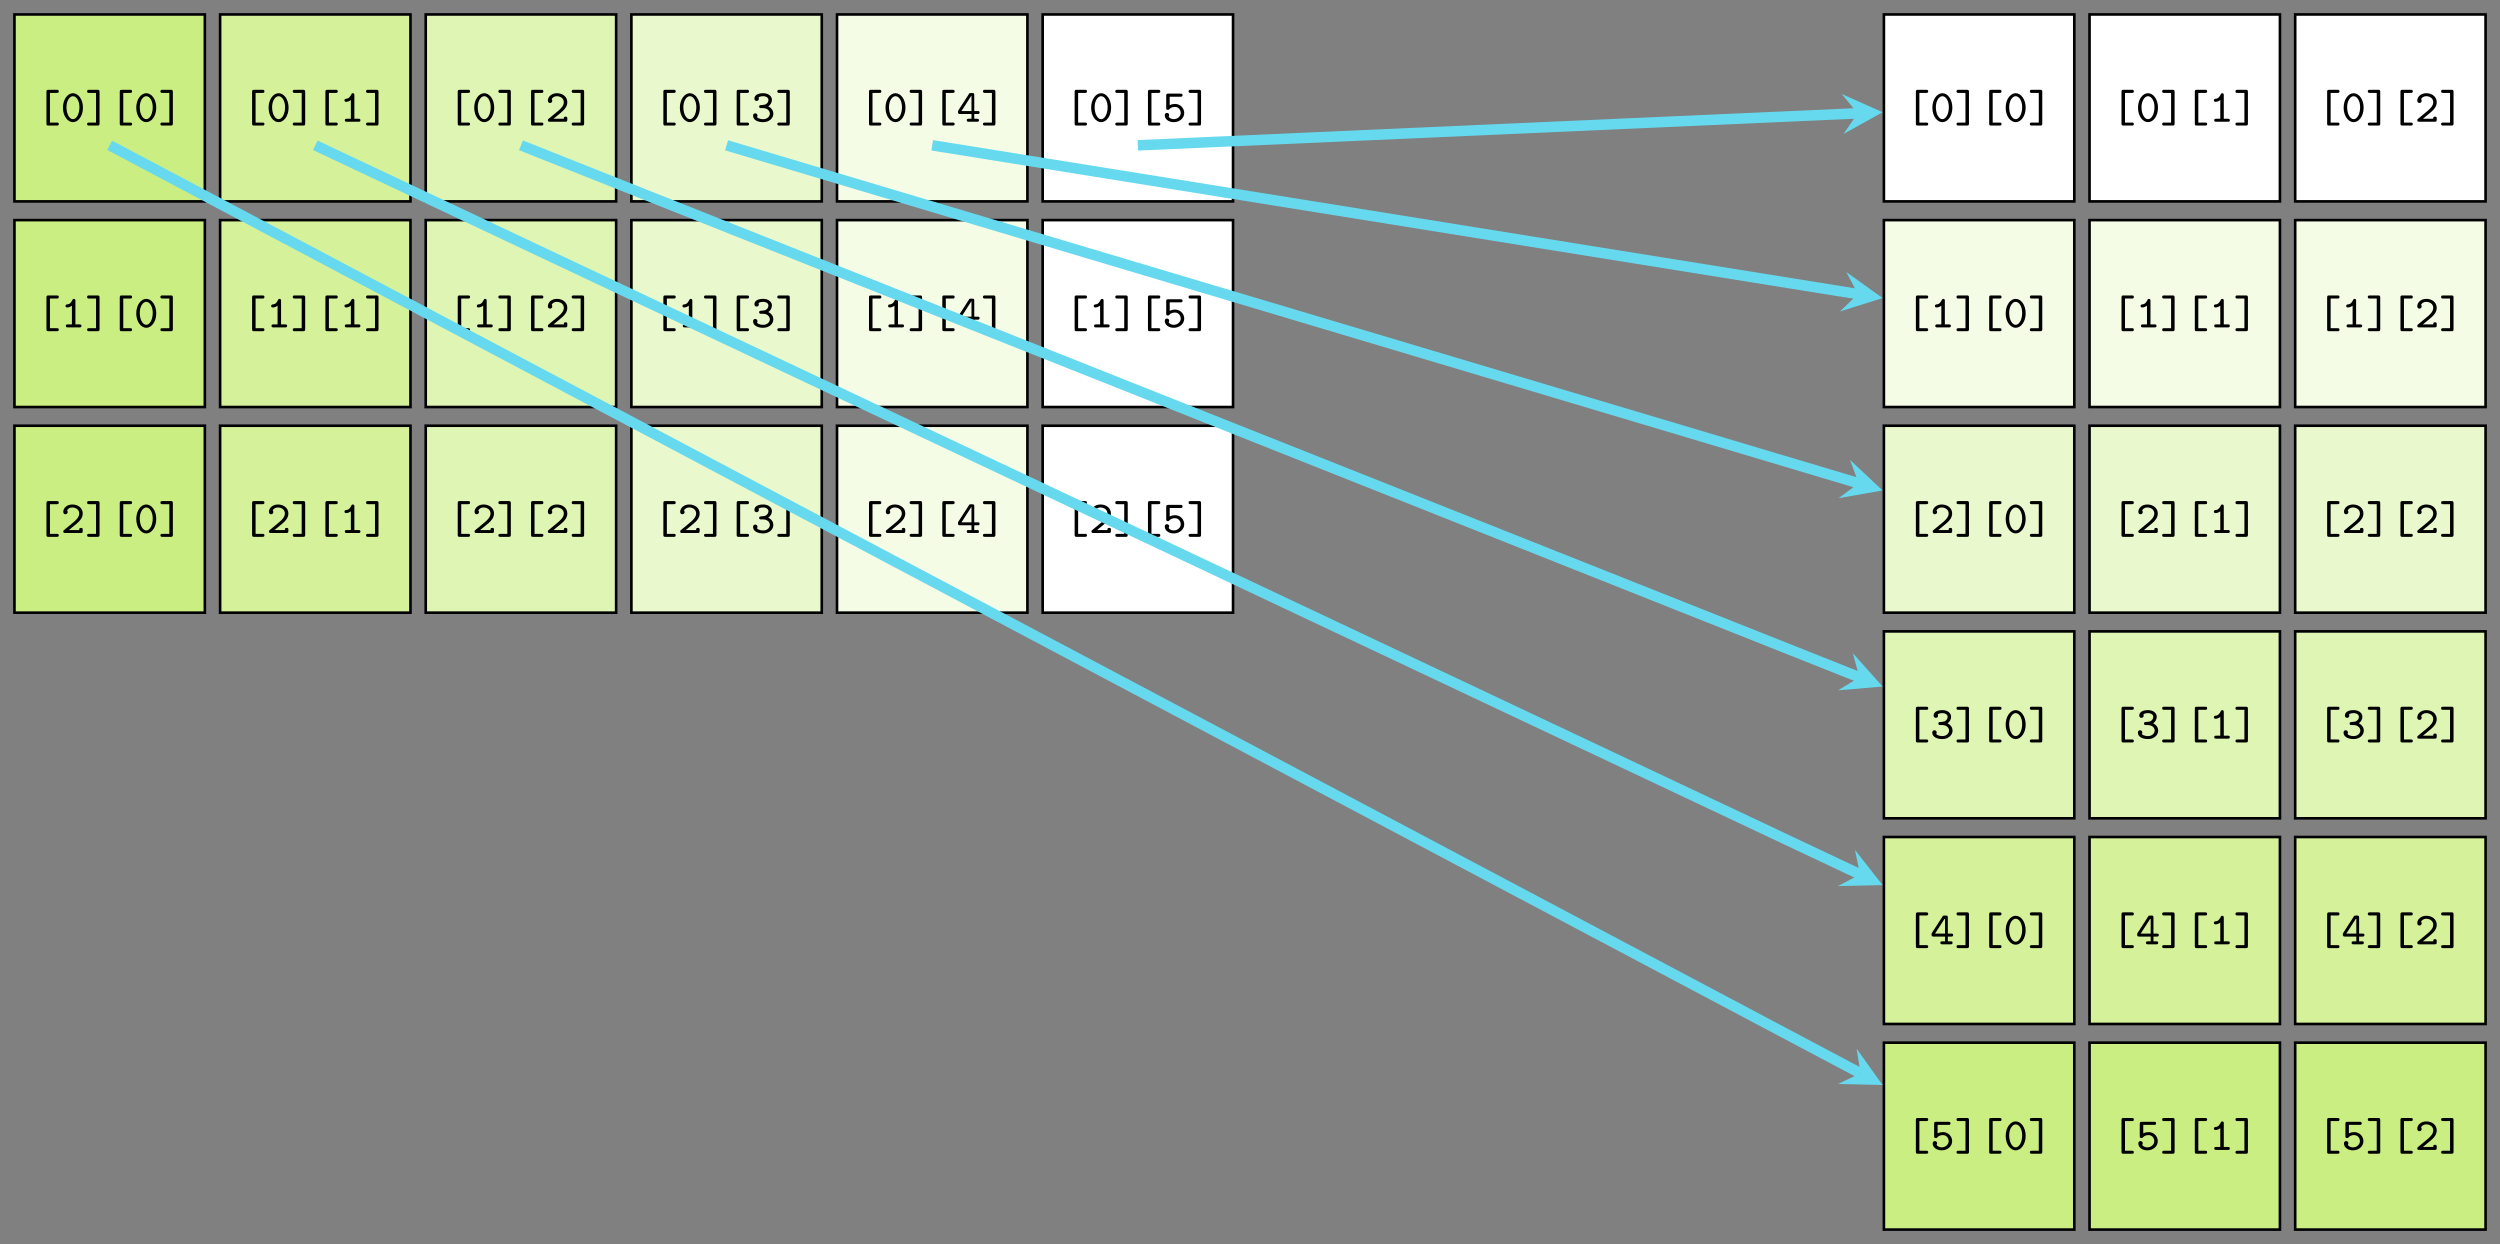 <?xml version="1.0" encoding="UTF-8"?>
<svg xmlns="http://www.w3.org/2000/svg" xmlns:xlink="http://www.w3.org/1999/xlink" width="379.081" height="188.636" viewBox="0 0 379.081 188.636">
<rect x="0" y="0" width="379.081" height="188.636" fill="#808080" stroke="none"/>
<defs>
<g>
<g id="glyph-0-0">
</g>
<g id="glyph-0-1">
<path d="M 3.406 0.344 C 3.406 0.125 3.219 0.125 3.109 0.125 L 2.062 0.125 L 2.062 -4.375 L 3.109 -4.375 C 3.219 -4.375 3.406 -4.375 3.406 -4.609 C 3.406 -4.844 3.219 -4.844 3.109 -4.844 L 1.828 -4.844 C 1.594 -4.844 1.531 -4.781 1.531 -4.531 L 1.531 0.281 C 1.531 0.516 1.594 0.578 1.828 0.578 L 3.109 0.578 C 3.219 0.578 3.406 0.578 3.406 0.344 Z M 3.406 0.344 "/>
</g>
<g id="glyph-0-2">
<path d="M 3.359 -2.125 C 3.359 -3.422 2.641 -4.328 1.844 -4.328 C 1.047 -4.328 0.328 -3.406 0.328 -2.125 C 0.328 -0.844 1.062 0.062 1.844 0.062 C 2.641 0.062 3.359 -0.859 3.359 -2.125 Z M 2.828 -2.203 C 2.828 -1.203 2.391 -0.391 1.844 -0.391 C 1.297 -0.391 0.859 -1.203 0.859 -2.203 C 0.859 -3.188 1.344 -3.875 1.844 -3.875 C 2.359 -3.875 2.828 -3.203 2.828 -2.203 Z M 2.828 -2.203 "/>
</g>
<g id="glyph-0-3">
<path d="M 2.172 0.281 L 2.172 -4.531 C 2.172 -4.781 2.094 -4.844 1.875 -4.844 L 0.578 -4.844 C 0.484 -4.844 0.281 -4.844 0.281 -4.609 C 0.281 -4.375 0.484 -4.375 0.578 -4.375 L 1.641 -4.375 L 1.641 0.125 L 0.578 0.125 C 0.484 0.125 0.281 0.125 0.281 0.344 C 0.281 0.578 0.484 0.578 0.578 0.578 L 1.875 0.578 C 2.094 0.578 2.172 0.516 2.172 0.281 Z M 2.172 0.281 "/>
</g>
<g id="glyph-0-4">
<path d="M 3.141 -0.234 C 3.141 -0.453 2.938 -0.453 2.844 -0.453 L 2.219 -0.453 L 2.219 -4.031 C 2.219 -4.125 2.219 -4.328 1.984 -4.328 C 1.844 -4.328 1.797 -4.234 1.766 -4.172 C 1.453 -3.516 1.141 -3.484 0.922 -3.484 C 0.828 -3.469 0.719 -3.391 0.719 -3.25 C 0.719 -3.156 0.766 -3.016 0.969 -3.016 C 1.297 -3.016 1.594 -3.219 1.688 -3.297 L 1.688 -0.453 L 1.062 -0.453 C 0.969 -0.453 0.766 -0.453 0.766 -0.234 C 0.766 0 0.969 0 1.062 0 L 2.844 0 C 2.938 0 3.141 0 3.141 -0.234 Z M 3.141 -0.234 "/>
</g>
<g id="glyph-0-5">
<path d="M 3.328 -0.297 L 3.328 -0.484 C 3.328 -0.625 3.328 -0.781 3.062 -0.781 C 2.797 -0.781 2.797 -0.625 2.797 -0.453 L 1.234 -0.453 C 1.75 -0.891 2.312 -1.328 2.531 -1.531 C 2.938 -1.891 3.328 -2.344 3.328 -2.969 C 3.328 -3.781 2.625 -4.328 1.75 -4.328 C 0.938 -4.328 0.375 -3.797 0.375 -3.203 C 0.375 -2.906 0.609 -2.844 0.703 -2.844 C 0.859 -2.844 1.047 -2.953 1.047 -3.172 C 1.047 -3.266 1.016 -3.359 0.953 -3.422 C 1.062 -3.672 1.359 -3.875 1.734 -3.875 C 2.281 -3.875 2.797 -3.547 2.797 -2.969 C 2.797 -2.453 2.391 -2.031 1.969 -1.672 L 0.5 -0.453 C 0.406 -0.375 0.375 -0.344 0.375 -0.234 C 0.375 0 0.578 0 0.672 0 L 3.031 0 C 3.25 0 3.328 -0.062 3.328 -0.297 Z M 3.328 -0.297 "/>
</g>
<g id="glyph-0-6">
<path d="M 3.391 -1.219 C 3.391 -1.609 3.172 -2.062 2.625 -2.328 C 2.938 -2.547 3.172 -2.906 3.172 -3.328 C 3.172 -3.875 2.641 -4.328 1.844 -4.328 C 1.016 -4.328 0.516 -4.016 0.516 -3.5 C 0.516 -3.281 0.672 -3.156 0.859 -3.156 C 1.047 -3.156 1.188 -3.297 1.188 -3.484 C 1.188 -3.609 1.156 -3.641 1.141 -3.688 C 1.359 -3.875 1.797 -3.875 1.859 -3.875 C 2.328 -3.875 2.641 -3.609 2.641 -3.328 C 2.641 -3.219 2.625 -2.969 2.375 -2.75 C 2.172 -2.578 1.984 -2.562 1.75 -2.547 C 1.359 -2.516 1.234 -2.516 1.234 -2.297 C 1.234 -2.062 1.422 -2.062 1.531 -2.062 L 1.828 -2.062 C 2.547 -2.062 2.859 -1.578 2.859 -1.234 C 2.859 -0.828 2.484 -0.391 1.844 -0.391 C 1.75 -0.391 1.172 -0.391 0.906 -0.719 L 0.922 -0.734 C 0.969 -0.812 0.969 -0.828 0.969 -0.891 C 0.969 -0.891 0.984 -0.906 0.984 -0.938 C 0.984 -1.109 0.844 -1.281 0.641 -1.281 C 0.469 -1.281 0.312 -1.156 0.312 -0.922 C 0.312 -0.297 0.969 0.062 1.844 0.062 C 2.797 0.062 3.391 -0.578 3.391 -1.219 Z M 3.391 -1.219 "/>
</g>
<g id="glyph-0-7">
<path d="M 3.484 -1.406 C 3.484 -1.625 3.297 -1.625 3.188 -1.625 L 2.672 -1.625 L 2.672 -4.062 C 2.672 -4.297 2.609 -4.359 2.375 -4.359 L 2.156 -4.359 C 1.984 -4.359 1.938 -4.359 1.859 -4.203 L 0.266 -1.734 C 0.203 -1.641 0.203 -1.625 0.203 -1.484 C 0.203 -1.266 0.25 -1.172 0.516 -1.172 L 2.25 -1.172 L 2.25 -0.453 L 1.828 -0.453 C 1.719 -0.453 1.531 -0.453 1.531 -0.234 C 1.531 0 1.719 0 1.828 0 L 3.094 0 C 3.203 0 3.391 0 3.391 -0.234 C 3.391 -0.453 3.203 -0.453 3.094 -0.453 L 2.672 -0.453 L 2.672 -1.172 L 3.188 -1.172 C 3.297 -1.172 3.484 -1.172 3.484 -1.406 Z M 2.25 -1.625 L 0.734 -1.625 L 2.25 -3.984 Z M 2.25 -1.625 "/>
</g>
<g id="glyph-0-8">
<path d="M 3.328 -1.328 C 3.328 -2.031 2.766 -2.703 1.938 -2.703 C 1.734 -2.703 1.438 -2.672 1.125 -2.516 L 1.125 -3.797 L 2.781 -3.797 C 2.875 -3.797 3.078 -3.797 3.078 -4.031 C 3.078 -4.266 2.875 -4.266 2.781 -4.266 L 0.906 -4.266 C 0.672 -4.266 0.594 -4.203 0.594 -3.953 L 0.594 -2.094 C 0.594 -1.984 0.594 -1.797 0.844 -1.797 C 0.953 -1.797 1 -1.828 1.062 -1.891 C 1.156 -2 1.375 -2.25 1.938 -2.25 C 2.484 -2.25 2.797 -1.766 2.797 -1.328 C 2.797 -0.812 2.312 -0.391 1.734 -0.391 C 1.453 -0.391 1.094 -0.516 0.969 -0.781 C 0.984 -0.812 1.047 -0.906 1.047 -1 C 1.047 -1.219 0.875 -1.344 0.703 -1.344 C 0.547 -1.344 0.375 -1.234 0.375 -0.984 C 0.375 -0.391 0.969 0.062 1.734 0.062 C 2.625 0.062 3.328 -0.547 3.328 -1.328 Z M 3.328 -1.328 "/>
</g>
</g>
</defs>
<path fill-rule="nonzero" fill="rgb(79.059%, 93.175%, 50.824%)" fill-opacity="1" stroke-width="0.399" stroke-linecap="butt" stroke-linejoin="miter" stroke="rgb(0%, 0%, 0%)" stroke-opacity="1" stroke-miterlimit="10" d="M -14.436 -14.174 L 14.435 -14.174 L 14.435 14.174 L -14.436 14.174 Z M -14.436 -14.174 " transform="matrix(1, 0, 0, -1, 16.627, 16.365)"/>
<g fill="rgb(0%, 0%, 0%)" fill-opacity="1">
<use xlink:href="#glyph-0-1" x="5.512" y="18.462"/>
<use xlink:href="#glyph-0-2" x="9.217" y="18.462"/>
<use xlink:href="#glyph-0-3" x="12.922" y="18.462"/>
<use xlink:href="#glyph-0-1" x="16.628" y="18.462"/>
<use xlink:href="#glyph-0-2" x="20.333" y="18.462"/>
<use xlink:href="#glyph-0-3" x="24.038" y="18.462"/>
</g>
<path fill-rule="nonzero" fill="rgb(79.059%, 93.175%, 50.824%)" fill-opacity="1" stroke-width="0.399" stroke-linecap="butt" stroke-linejoin="miter" stroke="rgb(0%, 0%, 0%)" stroke-opacity="1" stroke-miterlimit="10" d="M -14.436 -45.354 L 14.435 -45.354 L 14.435 -17.01 L -14.436 -17.01 Z M -14.436 -45.354 " transform="matrix(1, 0, 0, -1, 16.627, 16.365)"/>
<g fill="rgb(0%, 0%, 0%)" fill-opacity="1">
<use xlink:href="#glyph-0-1" x="5.512" y="49.643"/>
<use xlink:href="#glyph-0-4" x="9.217" y="49.643"/>
<use xlink:href="#glyph-0-3" x="12.922" y="49.643"/>
<use xlink:href="#glyph-0-1" x="16.628" y="49.643"/>
<use xlink:href="#glyph-0-2" x="20.333" y="49.643"/>
<use xlink:href="#glyph-0-3" x="24.038" y="49.643"/>
</g>
<path fill-rule="nonzero" fill="rgb(79.059%, 93.175%, 50.824%)" fill-opacity="1" stroke-width="0.399" stroke-linecap="butt" stroke-linejoin="miter" stroke="rgb(0%, 0%, 0%)" stroke-opacity="1" stroke-miterlimit="10" d="M -14.436 -76.537 L 14.435 -76.537 L 14.435 -48.19 L -14.436 -48.19 Z M -14.436 -76.537 " transform="matrix(1, 0, 0, -1, 16.627, 16.365)"/>
<g fill="rgb(0%, 0%, 0%)" fill-opacity="1">
<use xlink:href="#glyph-0-1" x="5.512" y="80.824"/>
<use xlink:href="#glyph-0-5" x="9.217" y="80.824"/>
<use xlink:href="#glyph-0-3" x="12.922" y="80.824"/>
<use xlink:href="#glyph-0-1" x="16.628" y="80.824"/>
<use xlink:href="#glyph-0-2" x="20.333" y="80.824"/>
<use xlink:href="#glyph-0-3" x="24.038" y="80.824"/>
</g>
<path fill-rule="nonzero" fill="rgb(83.246%, 94.542%, 60.657%)" fill-opacity="1" stroke-width="0.399" stroke-linecap="butt" stroke-linejoin="miter" stroke="rgb(0%, 0%, 0%)" stroke-opacity="1" stroke-miterlimit="10" d="M 16.748 -14.174 L 45.615 -14.174 L 45.615 14.174 L 16.748 14.174 Z M 16.748 -14.174 " transform="matrix(1, 0, 0, -1, 16.627, 16.365)"/>
<g fill="rgb(0%, 0%, 0%)" fill-opacity="1">
<use xlink:href="#glyph-0-1" x="36.694" y="18.462"/>
<use xlink:href="#glyph-0-2" x="40.399" y="18.462"/>
<use xlink:href="#glyph-0-3" x="44.104" y="18.462"/>
<use xlink:href="#glyph-0-1" x="47.81" y="18.462"/>
<use xlink:href="#glyph-0-4" x="51.515" y="18.462"/>
<use xlink:href="#glyph-0-3" x="55.22" y="18.462"/>
</g>
<path fill-rule="nonzero" fill="rgb(83.246%, 94.542%, 60.657%)" fill-opacity="1" stroke-width="0.399" stroke-linecap="butt" stroke-linejoin="miter" stroke="rgb(0%, 0%, 0%)" stroke-opacity="1" stroke-miterlimit="10" d="M 16.748 -45.354 L 45.615 -45.354 L 45.615 -17.01 L 16.748 -17.01 Z M 16.748 -45.354 " transform="matrix(1, 0, 0, -1, 16.627, 16.365)"/>
<g fill="rgb(0%, 0%, 0%)" fill-opacity="1">
<use xlink:href="#glyph-0-1" x="36.694" y="49.643"/>
<use xlink:href="#glyph-0-4" x="40.399" y="49.643"/>
<use xlink:href="#glyph-0-3" x="44.104" y="49.643"/>
<use xlink:href="#glyph-0-1" x="47.81" y="49.643"/>
<use xlink:href="#glyph-0-4" x="51.515" y="49.643"/>
<use xlink:href="#glyph-0-3" x="55.22" y="49.643"/>
</g>
<path fill-rule="nonzero" fill="rgb(83.246%, 94.542%, 60.657%)" fill-opacity="1" stroke-width="0.399" stroke-linecap="butt" stroke-linejoin="miter" stroke="rgb(0%, 0%, 0%)" stroke-opacity="1" stroke-miterlimit="10" d="M 16.748 -76.537 L 45.615 -76.537 L 45.615 -48.19 L 16.748 -48.19 Z M 16.748 -76.537 " transform="matrix(1, 0, 0, -1, 16.627, 16.365)"/>
<g fill="rgb(0%, 0%, 0%)" fill-opacity="1">
<use xlink:href="#glyph-0-1" x="36.694" y="80.824"/>
<use xlink:href="#glyph-0-5" x="40.399" y="80.824"/>
<use xlink:href="#glyph-0-3" x="44.104" y="80.824"/>
<use xlink:href="#glyph-0-1" x="47.81" y="80.824"/>
<use xlink:href="#glyph-0-4" x="51.515" y="80.824"/>
<use xlink:href="#glyph-0-3" x="55.22" y="80.824"/>
</g>
<path fill-rule="nonzero" fill="rgb(87.436%, 95.905%, 70.493%)" fill-opacity="1" stroke-width="0.399" stroke-linecap="butt" stroke-linejoin="miter" stroke="rgb(0%, 0%, 0%)" stroke-opacity="1" stroke-miterlimit="10" d="M 47.928 -14.174 L 76.799 -14.174 L 76.799 14.174 L 47.928 14.174 Z M 47.928 -14.174 " transform="matrix(1, 0, 0, -1, 16.627, 16.365)"/>
<g fill="rgb(0%, 0%, 0%)" fill-opacity="1">
<use xlink:href="#glyph-0-1" x="67.875" y="18.462"/>
<use xlink:href="#glyph-0-2" x="71.58" y="18.462"/>
<use xlink:href="#glyph-0-3" x="75.285" y="18.462"/>
<use xlink:href="#glyph-0-1" x="78.991" y="18.462"/>
<use xlink:href="#glyph-0-5" x="82.696" y="18.462"/>
<use xlink:href="#glyph-0-3" x="86.401" y="18.462"/>
</g>
<path fill-rule="nonzero" fill="rgb(87.436%, 95.905%, 70.493%)" fill-opacity="1" stroke-width="0.399" stroke-linecap="butt" stroke-linejoin="miter" stroke="rgb(0%, 0%, 0%)" stroke-opacity="1" stroke-miterlimit="10" d="M 47.928 -45.354 L 76.799 -45.354 L 76.799 -17.01 L 47.928 -17.01 Z M 47.928 -45.354 " transform="matrix(1, 0, 0, -1, 16.627, 16.365)"/>
<g fill="rgb(0%, 0%, 0%)" fill-opacity="1">
<use xlink:href="#glyph-0-1" x="67.875" y="49.643"/>
<use xlink:href="#glyph-0-4" x="71.58" y="49.643"/>
<use xlink:href="#glyph-0-3" x="75.285" y="49.643"/>
<use xlink:href="#glyph-0-1" x="78.991" y="49.643"/>
<use xlink:href="#glyph-0-5" x="82.696" y="49.643"/>
<use xlink:href="#glyph-0-3" x="86.401" y="49.643"/>
</g>
<path fill-rule="nonzero" fill="rgb(87.436%, 95.905%, 70.493%)" fill-opacity="1" stroke-width="0.399" stroke-linecap="butt" stroke-linejoin="miter" stroke="rgb(0%, 0%, 0%)" stroke-opacity="1" stroke-miterlimit="10" d="M 47.928 -76.537 L 76.799 -76.537 L 76.799 -48.19 L 47.928 -48.19 Z M 47.928 -76.537 " transform="matrix(1, 0, 0, -1, 16.627, 16.365)"/>
<g fill="rgb(0%, 0%, 0%)" fill-opacity="1">
<use xlink:href="#glyph-0-1" x="67.875" y="80.824"/>
<use xlink:href="#glyph-0-5" x="71.58" y="80.824"/>
<use xlink:href="#glyph-0-3" x="75.285" y="80.824"/>
<use xlink:href="#glyph-0-1" x="78.991" y="80.824"/>
<use xlink:href="#glyph-0-5" x="82.696" y="80.824"/>
<use xlink:href="#glyph-0-3" x="86.401" y="80.824"/>
</g>
<path fill-rule="nonzero" fill="rgb(91.623%, 97.269%, 80.33%)" fill-opacity="1" stroke-width="0.399" stroke-linecap="butt" stroke-linejoin="miter" stroke="rgb(0%, 0%, 0%)" stroke-opacity="1" stroke-miterlimit="10" d="M 79.111 -14.174 L 107.978 -14.174 L 107.978 14.174 L 79.111 14.174 Z M 79.111 -14.174 " transform="matrix(1, 0, 0, -1, 16.627, 16.365)"/>
<g fill="rgb(0%, 0%, 0%)" fill-opacity="1">
<use xlink:href="#glyph-0-1" x="99.056" y="18.462"/>
<use xlink:href="#glyph-0-2" x="102.761" y="18.462"/>
<use xlink:href="#glyph-0-3" x="106.466" y="18.462"/>
<use xlink:href="#glyph-0-1" x="110.172" y="18.462"/>
<use xlink:href="#glyph-0-6" x="113.877" y="18.462"/>
<use xlink:href="#glyph-0-3" x="117.582" y="18.462"/>
</g>
<path fill-rule="nonzero" fill="rgb(91.623%, 97.269%, 80.33%)" fill-opacity="1" stroke-width="0.399" stroke-linecap="butt" stroke-linejoin="miter" stroke="rgb(0%, 0%, 0%)" stroke-opacity="1" stroke-miterlimit="10" d="M 79.111 -45.354 L 107.978 -45.354 L 107.978 -17.01 L 79.111 -17.01 Z M 79.111 -45.354 " transform="matrix(1, 0, 0, -1, 16.627, 16.365)"/>
<g fill="rgb(0%, 0%, 0%)" fill-opacity="1">
<use xlink:href="#glyph-0-1" x="99.056" y="49.643"/>
<use xlink:href="#glyph-0-4" x="102.761" y="49.643"/>
<use xlink:href="#glyph-0-3" x="106.466" y="49.643"/>
<use xlink:href="#glyph-0-1" x="110.172" y="49.643"/>
<use xlink:href="#glyph-0-6" x="113.877" y="49.643"/>
<use xlink:href="#glyph-0-3" x="117.582" y="49.643"/>
</g>
<path fill-rule="nonzero" fill="rgb(91.623%, 97.269%, 80.33%)" fill-opacity="1" stroke-width="0.399" stroke-linecap="butt" stroke-linejoin="miter" stroke="rgb(0%, 0%, 0%)" stroke-opacity="1" stroke-miterlimit="10" d="M 79.111 -76.537 L 107.978 -76.537 L 107.978 -48.19 L 79.111 -48.19 Z M 79.111 -76.537 " transform="matrix(1, 0, 0, -1, 16.627, 16.365)"/>
<g fill="rgb(0%, 0%, 0%)" fill-opacity="1">
<use xlink:href="#glyph-0-1" x="99.056" y="80.824"/>
<use xlink:href="#glyph-0-5" x="102.761" y="80.824"/>
<use xlink:href="#glyph-0-3" x="106.466" y="80.824"/>
<use xlink:href="#glyph-0-1" x="110.172" y="80.824"/>
<use xlink:href="#glyph-0-6" x="113.877" y="80.824"/>
<use xlink:href="#glyph-0-3" x="117.582" y="80.824"/>
</g>
<path fill-rule="nonzero" fill="rgb(95.81%, 98.636%, 90.163%)" fill-opacity="1" stroke-width="0.399" stroke-linecap="butt" stroke-linejoin="miter" stroke="rgb(0%, 0%, 0%)" stroke-opacity="1" stroke-miterlimit="10" d="M 110.291 -14.174 L 139.162 -14.174 L 139.162 14.174 L 110.291 14.174 Z M 110.291 -14.174 " transform="matrix(1, 0, 0, -1, 16.627, 16.365)"/>
<g fill="rgb(0%, 0%, 0%)" fill-opacity="1">
<use xlink:href="#glyph-0-1" x="130.237" y="18.462"/>
<use xlink:href="#glyph-0-2" x="133.942" y="18.462"/>
<use xlink:href="#glyph-0-3" x="137.647" y="18.462"/>
<use xlink:href="#glyph-0-1" x="141.353" y="18.462"/>
<use xlink:href="#glyph-0-7" x="145.058" y="18.462"/>
<use xlink:href="#glyph-0-3" x="148.763" y="18.462"/>
</g>
<path fill-rule="nonzero" fill="rgb(95.81%, 98.636%, 90.163%)" fill-opacity="1" stroke-width="0.399" stroke-linecap="butt" stroke-linejoin="miter" stroke="rgb(0%, 0%, 0%)" stroke-opacity="1" stroke-miterlimit="10" d="M 110.291 -45.354 L 139.162 -45.354 L 139.162 -17.01 L 110.291 -17.01 Z M 110.291 -45.354 " transform="matrix(1, 0, 0, -1, 16.627, 16.365)"/>
<g fill="rgb(0%, 0%, 0%)" fill-opacity="1">
<use xlink:href="#glyph-0-1" x="130.237" y="49.643"/>
<use xlink:href="#glyph-0-4" x="133.942" y="49.643"/>
<use xlink:href="#glyph-0-3" x="137.647" y="49.643"/>
<use xlink:href="#glyph-0-1" x="141.353" y="49.643"/>
<use xlink:href="#glyph-0-7" x="145.058" y="49.643"/>
<use xlink:href="#glyph-0-3" x="148.763" y="49.643"/>
</g>
<path fill-rule="nonzero" fill="rgb(95.81%, 98.636%, 90.163%)" fill-opacity="1" stroke-width="0.399" stroke-linecap="butt" stroke-linejoin="miter" stroke="rgb(0%, 0%, 0%)" stroke-opacity="1" stroke-miterlimit="10" d="M 110.291 -76.537 L 139.162 -76.537 L 139.162 -48.19 L 110.291 -48.19 Z M 110.291 -76.537 " transform="matrix(1, 0, 0, -1, 16.627, 16.365)"/>
<g fill="rgb(0%, 0%, 0%)" fill-opacity="1">
<use xlink:href="#glyph-0-1" x="130.237" y="80.824"/>
<use xlink:href="#glyph-0-5" x="133.942" y="80.824"/>
<use xlink:href="#glyph-0-3" x="137.647" y="80.824"/>
<use xlink:href="#glyph-0-1" x="141.353" y="80.824"/>
<use xlink:href="#glyph-0-7" x="145.058" y="80.824"/>
<use xlink:href="#glyph-0-3" x="148.763" y="80.824"/>
</g>
<path fill-rule="nonzero" fill="rgb(100%, 100%, 100%)" fill-opacity="1" stroke-width="0.399" stroke-linecap="butt" stroke-linejoin="miter" stroke="rgb(0%, 0%, 0%)" stroke-opacity="1" stroke-miterlimit="10" d="M 141.475 -14.174 L 170.342 -14.174 L 170.342 14.174 L 141.475 14.174 Z M 141.475 -14.174 " transform="matrix(1, 0, 0, -1, 16.627, 16.365)"/>
<g fill="rgb(0%, 0%, 0%)" fill-opacity="1">
<use xlink:href="#glyph-0-1" x="161.419" y="18.462"/>
<use xlink:href="#glyph-0-2" x="165.124" y="18.462"/>
<use xlink:href="#glyph-0-3" x="168.829" y="18.462"/>
<use xlink:href="#glyph-0-1" x="172.535" y="18.462"/>
<use xlink:href="#glyph-0-8" x="176.24" y="18.462"/>
<use xlink:href="#glyph-0-3" x="179.945" y="18.462"/>
</g>
<path fill-rule="nonzero" fill="rgb(100%, 100%, 100%)" fill-opacity="1" stroke-width="0.399" stroke-linecap="butt" stroke-linejoin="miter" stroke="rgb(0%, 0%, 0%)" stroke-opacity="1" stroke-miterlimit="10" d="M 141.475 -45.354 L 170.342 -45.354 L 170.342 -17.01 L 141.475 -17.01 Z M 141.475 -45.354 " transform="matrix(1, 0, 0, -1, 16.627, 16.365)"/>
<g fill="rgb(0%, 0%, 0%)" fill-opacity="1">
<use xlink:href="#glyph-0-1" x="161.419" y="49.643"/>
<use xlink:href="#glyph-0-4" x="165.124" y="49.643"/>
<use xlink:href="#glyph-0-3" x="168.829" y="49.643"/>
<use xlink:href="#glyph-0-1" x="172.535" y="49.643"/>
<use xlink:href="#glyph-0-8" x="176.24" y="49.643"/>
<use xlink:href="#glyph-0-3" x="179.945" y="49.643"/>
</g>
<path fill-rule="nonzero" fill="rgb(100%, 100%, 100%)" fill-opacity="1" stroke-width="0.399" stroke-linecap="butt" stroke-linejoin="miter" stroke="rgb(0%, 0%, 0%)" stroke-opacity="1" stroke-miterlimit="10" d="M 141.475 -76.537 L 170.342 -76.537 L 170.342 -48.19 L 141.475 -48.19 Z M 141.475 -76.537 " transform="matrix(1, 0, 0, -1, 16.627, 16.365)"/>
<g fill="rgb(0%, 0%, 0%)" fill-opacity="1">
<use xlink:href="#glyph-0-1" x="161.419" y="80.824"/>
<use xlink:href="#glyph-0-5" x="165.124" y="80.824"/>
<use xlink:href="#glyph-0-3" x="168.829" y="80.824"/>
<use xlink:href="#glyph-0-1" x="172.535" y="80.824"/>
<use xlink:href="#glyph-0-8" x="176.24" y="80.824"/>
<use xlink:href="#glyph-0-3" x="179.945" y="80.824"/>
</g>
<path fill-rule="nonzero" fill="rgb(100%, 100%, 100%)" fill-opacity="1" stroke-width="0.399" stroke-linecap="butt" stroke-linejoin="miter" stroke="rgb(0%, 0%, 0%)" stroke-opacity="1" stroke-miterlimit="10" d="M 269.033 -14.174 L 297.904 -14.174 L 297.904 14.174 L 269.033 14.174 Z M 269.033 -14.174 " transform="matrix(1, 0, 0, -1, 16.627, 16.365)"/>
<g fill="rgb(0%, 0%, 0%)" fill-opacity="1">
<use xlink:href="#glyph-0-1" x="288.977" y="18.462"/>
<use xlink:href="#glyph-0-2" x="292.682" y="18.462"/>
<use xlink:href="#glyph-0-3" x="296.387" y="18.462"/>
<use xlink:href="#glyph-0-1" x="300.093" y="18.462"/>
<use xlink:href="#glyph-0-2" x="303.798" y="18.462"/>
<use xlink:href="#glyph-0-3" x="307.503" y="18.462"/>
</g>
<path fill-rule="nonzero" fill="rgb(95.81%, 98.636%, 90.163%)" fill-opacity="1" stroke-width="0.399" stroke-linecap="butt" stroke-linejoin="miter" stroke="rgb(0%, 0%, 0%)" stroke-opacity="1" stroke-miterlimit="10" d="M 269.033 -45.354 L 297.904 -45.354 L 297.904 -17.01 L 269.033 -17.01 Z M 269.033 -45.354 " transform="matrix(1, 0, 0, -1, 16.627, 16.365)"/>
<g fill="rgb(0%, 0%, 0%)" fill-opacity="1">
<use xlink:href="#glyph-0-1" x="288.977" y="49.643"/>
<use xlink:href="#glyph-0-4" x="292.682" y="49.643"/>
<use xlink:href="#glyph-0-3" x="296.387" y="49.643"/>
<use xlink:href="#glyph-0-1" x="300.093" y="49.643"/>
<use xlink:href="#glyph-0-2" x="303.798" y="49.643"/>
<use xlink:href="#glyph-0-3" x="307.503" y="49.643"/>
</g>
<path fill-rule="nonzero" fill="rgb(91.623%, 97.269%, 80.33%)" fill-opacity="1" stroke-width="0.399" stroke-linecap="butt" stroke-linejoin="miter" stroke="rgb(0%, 0%, 0%)" stroke-opacity="1" stroke-miterlimit="10" d="M 269.033 -76.537 L 297.904 -76.537 L 297.904 -48.19 L 269.033 -48.19 Z M 269.033 -76.537 " transform="matrix(1, 0, 0, -1, 16.627, 16.365)"/>
<g fill="rgb(0%, 0%, 0%)" fill-opacity="1">
<use xlink:href="#glyph-0-1" x="288.977" y="80.824"/>
<use xlink:href="#glyph-0-5" x="292.682" y="80.824"/>
<use xlink:href="#glyph-0-3" x="296.387" y="80.824"/>
<use xlink:href="#glyph-0-1" x="300.093" y="80.824"/>
<use xlink:href="#glyph-0-2" x="303.798" y="80.824"/>
<use xlink:href="#glyph-0-3" x="307.503" y="80.824"/>
</g>
<path fill-rule="nonzero" fill="rgb(87.436%, 95.905%, 70.493%)" fill-opacity="1" stroke-width="0.399" stroke-linecap="butt" stroke-linejoin="miter" stroke="rgb(0%, 0%, 0%)" stroke-opacity="1" stroke-miterlimit="10" d="M 269.033 -107.717 L 297.904 -107.717 L 297.904 -79.373 L 269.033 -79.373 Z M 269.033 -107.717 " transform="matrix(1, 0, 0, -1, 16.627, 16.365)"/>
<g fill="rgb(0%, 0%, 0%)" fill-opacity="1">
<use xlink:href="#glyph-0-1" x="288.977" y="112.006"/>
<use xlink:href="#glyph-0-6" x="292.682" y="112.006"/>
<use xlink:href="#glyph-0-3" x="296.387" y="112.006"/>
<use xlink:href="#glyph-0-1" x="300.093" y="112.006"/>
<use xlink:href="#glyph-0-2" x="303.798" y="112.006"/>
<use xlink:href="#glyph-0-3" x="307.503" y="112.006"/>
</g>
<path fill-rule="nonzero" fill="rgb(83.246%, 94.542%, 60.657%)" fill-opacity="1" stroke-width="0.399" stroke-linecap="butt" stroke-linejoin="miter" stroke="rgb(0%, 0%, 0%)" stroke-opacity="1" stroke-miterlimit="10" d="M 269.033 -138.901 L 297.904 -138.901 L 297.904 -110.553 L 269.033 -110.553 Z M 269.033 -138.901 " transform="matrix(1, 0, 0, -1, 16.627, 16.365)"/>
<g fill="rgb(0%, 0%, 0%)" fill-opacity="1">
<use xlink:href="#glyph-0-1" x="288.977" y="143.187"/>
<use xlink:href="#glyph-0-7" x="292.682" y="143.187"/>
<use xlink:href="#glyph-0-3" x="296.387" y="143.187"/>
<use xlink:href="#glyph-0-1" x="300.093" y="143.187"/>
<use xlink:href="#glyph-0-2" x="303.798" y="143.187"/>
<use xlink:href="#glyph-0-3" x="307.503" y="143.187"/>
</g>
<path fill-rule="nonzero" fill="rgb(79.059%, 93.175%, 50.824%)" fill-opacity="1" stroke-width="0.399" stroke-linecap="butt" stroke-linejoin="miter" stroke="rgb(0%, 0%, 0%)" stroke-opacity="1" stroke-miterlimit="10" d="M 269.033 -170.08 L 297.904 -170.08 L 297.904 -141.737 L 269.033 -141.737 Z M 269.033 -170.08 " transform="matrix(1, 0, 0, -1, 16.627, 16.365)"/>
<g fill="rgb(0%, 0%, 0%)" fill-opacity="1">
<use xlink:href="#glyph-0-1" x="288.977" y="174.368"/>
<use xlink:href="#glyph-0-8" x="292.682" y="174.368"/>
<use xlink:href="#glyph-0-3" x="296.387" y="174.368"/>
<use xlink:href="#glyph-0-1" x="300.093" y="174.368"/>
<use xlink:href="#glyph-0-2" x="303.798" y="174.368"/>
<use xlink:href="#glyph-0-3" x="307.503" y="174.368"/>
</g>
<path fill-rule="nonzero" fill="rgb(100%, 100%, 100%)" fill-opacity="1" stroke-width="0.399" stroke-linecap="butt" stroke-linejoin="miter" stroke="rgb(0%, 0%, 0%)" stroke-opacity="1" stroke-miterlimit="10" d="M 300.213 -14.174 L 329.084 -14.174 L 329.084 14.174 L 300.213 14.174 Z M 300.213 -14.174 " transform="matrix(1, 0, 0, -1, 16.627, 16.365)"/>
<g fill="rgb(0%, 0%, 0%)" fill-opacity="1">
<use xlink:href="#glyph-0-1" x="320.158" y="18.462"/>
<use xlink:href="#glyph-0-2" x="323.863" y="18.462"/>
<use xlink:href="#glyph-0-3" x="327.568" y="18.462"/>
<use xlink:href="#glyph-0-1" x="331.274" y="18.462"/>
<use xlink:href="#glyph-0-4" x="334.979" y="18.462"/>
<use xlink:href="#glyph-0-3" x="338.684" y="18.462"/>
</g>
<path fill-rule="nonzero" fill="rgb(95.81%, 98.636%, 90.163%)" fill-opacity="1" stroke-width="0.399" stroke-linecap="butt" stroke-linejoin="miter" stroke="rgb(0%, 0%, 0%)" stroke-opacity="1" stroke-miterlimit="10" d="M 300.213 -45.354 L 329.084 -45.354 L 329.084 -17.01 L 300.213 -17.01 Z M 300.213 -45.354 " transform="matrix(1, 0, 0, -1, 16.627, 16.365)"/>
<g fill="rgb(0%, 0%, 0%)" fill-opacity="1">
<use xlink:href="#glyph-0-1" x="320.158" y="49.643"/>
<use xlink:href="#glyph-0-4" x="323.863" y="49.643"/>
<use xlink:href="#glyph-0-3" x="327.568" y="49.643"/>
<use xlink:href="#glyph-0-1" x="331.274" y="49.643"/>
<use xlink:href="#glyph-0-4" x="334.979" y="49.643"/>
<use xlink:href="#glyph-0-3" x="338.684" y="49.643"/>
</g>
<path fill-rule="nonzero" fill="rgb(91.623%, 97.269%, 80.33%)" fill-opacity="1" stroke-width="0.399" stroke-linecap="butt" stroke-linejoin="miter" stroke="rgb(0%, 0%, 0%)" stroke-opacity="1" stroke-miterlimit="10" d="M 300.213 -76.537 L 329.084 -76.537 L 329.084 -48.19 L 300.213 -48.19 Z M 300.213 -76.537 " transform="matrix(1, 0, 0, -1, 16.627, 16.365)"/>
<g fill="rgb(0%, 0%, 0%)" fill-opacity="1">
<use xlink:href="#glyph-0-1" x="320.158" y="80.824"/>
<use xlink:href="#glyph-0-5" x="323.863" y="80.824"/>
<use xlink:href="#glyph-0-3" x="327.568" y="80.824"/>
<use xlink:href="#glyph-0-1" x="331.274" y="80.824"/>
<use xlink:href="#glyph-0-4" x="334.979" y="80.824"/>
<use xlink:href="#glyph-0-3" x="338.684" y="80.824"/>
</g>
<path fill-rule="nonzero" fill="rgb(87.436%, 95.905%, 70.493%)" fill-opacity="1" stroke-width="0.399" stroke-linecap="butt" stroke-linejoin="miter" stroke="rgb(0%, 0%, 0%)" stroke-opacity="1" stroke-miterlimit="10" d="M 300.213 -107.717 L 329.084 -107.717 L 329.084 -79.373 L 300.213 -79.373 Z M 300.213 -107.717 " transform="matrix(1, 0, 0, -1, 16.627, 16.365)"/>
<g fill="rgb(0%, 0%, 0%)" fill-opacity="1">
<use xlink:href="#glyph-0-1" x="320.158" y="112.006"/>
<use xlink:href="#glyph-0-6" x="323.863" y="112.006"/>
<use xlink:href="#glyph-0-3" x="327.568" y="112.006"/>
<use xlink:href="#glyph-0-1" x="331.274" y="112.006"/>
<use xlink:href="#glyph-0-4" x="334.979" y="112.006"/>
<use xlink:href="#glyph-0-3" x="338.684" y="112.006"/>
</g>
<path fill-rule="nonzero" fill="rgb(83.246%, 94.542%, 60.657%)" fill-opacity="1" stroke-width="0.399" stroke-linecap="butt" stroke-linejoin="miter" stroke="rgb(0%, 0%, 0%)" stroke-opacity="1" stroke-miterlimit="10" d="M 300.213 -138.901 L 329.084 -138.901 L 329.084 -110.553 L 300.213 -110.553 Z M 300.213 -138.901 " transform="matrix(1, 0, 0, -1, 16.627, 16.365)"/>
<g fill="rgb(0%, 0%, 0%)" fill-opacity="1">
<use xlink:href="#glyph-0-1" x="320.158" y="143.187"/>
<use xlink:href="#glyph-0-7" x="323.863" y="143.187"/>
<use xlink:href="#glyph-0-3" x="327.568" y="143.187"/>
<use xlink:href="#glyph-0-1" x="331.274" y="143.187"/>
<use xlink:href="#glyph-0-4" x="334.979" y="143.187"/>
<use xlink:href="#glyph-0-3" x="338.684" y="143.187"/>
</g>
<path fill-rule="nonzero" fill="rgb(79.059%, 93.175%, 50.824%)" fill-opacity="1" stroke-width="0.399" stroke-linecap="butt" stroke-linejoin="miter" stroke="rgb(0%, 0%, 0%)" stroke-opacity="1" stroke-miterlimit="10" d="M 300.213 -170.08 L 329.084 -170.08 L 329.084 -141.737 L 300.213 -141.737 Z M 300.213 -170.08 " transform="matrix(1, 0, 0, -1, 16.627, 16.365)"/>
<g fill="rgb(0%, 0%, 0%)" fill-opacity="1">
<use xlink:href="#glyph-0-1" x="320.158" y="174.368"/>
<use xlink:href="#glyph-0-8" x="323.863" y="174.368"/>
<use xlink:href="#glyph-0-3" x="327.568" y="174.368"/>
<use xlink:href="#glyph-0-1" x="331.274" y="174.368"/>
<use xlink:href="#glyph-0-4" x="334.979" y="174.368"/>
<use xlink:href="#glyph-0-3" x="338.684" y="174.368"/>
</g>
<path fill-rule="nonzero" fill="rgb(100%, 100%, 100%)" fill-opacity="1" stroke-width="0.399" stroke-linecap="butt" stroke-linejoin="miter" stroke="rgb(0%, 0%, 0%)" stroke-opacity="1" stroke-miterlimit="10" d="M 331.396 -14.174 L 360.268 -14.174 L 360.268 14.174 L 331.396 14.174 Z M 331.396 -14.174 " transform="matrix(1, 0, 0, -1, 16.627, 16.365)"/>
<g fill="rgb(0%, 0%, 0%)" fill-opacity="1">
<use xlink:href="#glyph-0-1" x="351.339" y="18.462"/>
<use xlink:href="#glyph-0-2" x="355.044" y="18.462"/>
<use xlink:href="#glyph-0-3" x="358.749" y="18.462"/>
<use xlink:href="#glyph-0-1" x="362.455" y="18.462"/>
<use xlink:href="#glyph-0-5" x="366.16" y="18.462"/>
<use xlink:href="#glyph-0-3" x="369.865" y="18.462"/>
</g>
<path fill-rule="nonzero" fill="rgb(95.81%, 98.636%, 90.163%)" fill-opacity="1" stroke-width="0.399" stroke-linecap="butt" stroke-linejoin="miter" stroke="rgb(0%, 0%, 0%)" stroke-opacity="1" stroke-miterlimit="10" d="M 331.396 -45.354 L 360.268 -45.354 L 360.268 -17.01 L 331.396 -17.01 Z M 331.396 -45.354 " transform="matrix(1, 0, 0, -1, 16.627, 16.365)"/>
<g fill="rgb(0%, 0%, 0%)" fill-opacity="1">
<use xlink:href="#glyph-0-1" x="351.339" y="49.643"/>
<use xlink:href="#glyph-0-4" x="355.044" y="49.643"/>
<use xlink:href="#glyph-0-3" x="358.749" y="49.643"/>
<use xlink:href="#glyph-0-1" x="362.455" y="49.643"/>
<use xlink:href="#glyph-0-5" x="366.16" y="49.643"/>
<use xlink:href="#glyph-0-3" x="369.865" y="49.643"/>
</g>
<path fill-rule="nonzero" fill="rgb(91.623%, 97.269%, 80.33%)" fill-opacity="1" stroke-width="0.399" stroke-linecap="butt" stroke-linejoin="miter" stroke="rgb(0%, 0%, 0%)" stroke-opacity="1" stroke-miterlimit="10" d="M 331.396 -76.537 L 360.268 -76.537 L 360.268 -48.19 L 331.396 -48.19 Z M 331.396 -76.537 " transform="matrix(1, 0, 0, -1, 16.627, 16.365)"/>
<g fill="rgb(0%, 0%, 0%)" fill-opacity="1">
<use xlink:href="#glyph-0-1" x="351.339" y="80.824"/>
<use xlink:href="#glyph-0-5" x="355.044" y="80.824"/>
<use xlink:href="#glyph-0-3" x="358.749" y="80.824"/>
<use xlink:href="#glyph-0-1" x="362.455" y="80.824"/>
<use xlink:href="#glyph-0-5" x="366.16" y="80.824"/>
<use xlink:href="#glyph-0-3" x="369.865" y="80.824"/>
</g>
<path fill-rule="nonzero" fill="rgb(87.436%, 95.905%, 70.493%)" fill-opacity="1" stroke-width="0.399" stroke-linecap="butt" stroke-linejoin="miter" stroke="rgb(0%, 0%, 0%)" stroke-opacity="1" stroke-miterlimit="10" d="M 331.396 -107.717 L 360.268 -107.717 L 360.268 -79.373 L 331.396 -79.373 Z M 331.396 -107.717 " transform="matrix(1, 0, 0, -1, 16.627, 16.365)"/>
<g fill="rgb(0%, 0%, 0%)" fill-opacity="1">
<use xlink:href="#glyph-0-1" x="351.339" y="112.006"/>
<use xlink:href="#glyph-0-6" x="355.044" y="112.006"/>
<use xlink:href="#glyph-0-3" x="358.749" y="112.006"/>
<use xlink:href="#glyph-0-1" x="362.455" y="112.006"/>
<use xlink:href="#glyph-0-5" x="366.16" y="112.006"/>
<use xlink:href="#glyph-0-3" x="369.865" y="112.006"/>
</g>
<path fill-rule="nonzero" fill="rgb(83.246%, 94.542%, 60.657%)" fill-opacity="1" stroke-width="0.399" stroke-linecap="butt" stroke-linejoin="miter" stroke="rgb(0%, 0%, 0%)" stroke-opacity="1" stroke-miterlimit="10" d="M 331.396 -138.901 L 360.268 -138.901 L 360.268 -110.553 L 331.396 -110.553 Z M 331.396 -138.901 " transform="matrix(1, 0, 0, -1, 16.627, 16.365)"/>
<g fill="rgb(0%, 0%, 0%)" fill-opacity="1">
<use xlink:href="#glyph-0-1" x="351.339" y="143.187"/>
<use xlink:href="#glyph-0-7" x="355.044" y="143.187"/>
<use xlink:href="#glyph-0-3" x="358.749" y="143.187"/>
<use xlink:href="#glyph-0-1" x="362.455" y="143.187"/>
<use xlink:href="#glyph-0-5" x="366.16" y="143.187"/>
<use xlink:href="#glyph-0-3" x="369.865" y="143.187"/>
</g>
<path fill-rule="nonzero" fill="rgb(79.059%, 93.175%, 50.824%)" fill-opacity="1" stroke-width="0.399" stroke-linecap="butt" stroke-linejoin="miter" stroke="rgb(0%, 0%, 0%)" stroke-opacity="1" stroke-miterlimit="10" d="M 331.396 -170.08 L 360.268 -170.08 L 360.268 -141.737 L 331.396 -141.737 Z M 331.396 -170.08 " transform="matrix(1, 0, 0, -1, 16.627, 16.365)"/>
<g fill="rgb(0%, 0%, 0%)" fill-opacity="1">
<use xlink:href="#glyph-0-1" x="351.339" y="174.368"/>
<use xlink:href="#glyph-0-8" x="355.044" y="174.368"/>
<use xlink:href="#glyph-0-3" x="358.749" y="174.368"/>
<use xlink:href="#glyph-0-1" x="362.455" y="174.368"/>
<use xlink:href="#glyph-0-5" x="366.16" y="174.368"/>
<use xlink:href="#glyph-0-3" x="369.865" y="174.368"/>
</g>
<path fill="none" stroke-width="1.594" stroke-linecap="butt" stroke-linejoin="miter" stroke="rgb(39.999%, 85.097%, 93.726%)" stroke-opacity="1" stroke-miterlimit="10" d="M 155.908 -5.67 L 265.053 -0.819 " transform="matrix(1, 0, 0, -1, 16.627, 16.365)"/>
<path fill-rule="nonzero" fill="rgb(39.999%, 85.097%, 93.726%)" fill-opacity="1" d="M 285.461 17.016 L 279.273 14.258 L 281.68 17.184 L 279.543 20.309 "/>
<path fill="none" stroke-width="1.594" stroke-linecap="butt" stroke-linejoin="miter" stroke="rgb(39.999%, 85.097%, 93.726%)" stroke-opacity="1" stroke-miterlimit="10" d="M 124.728 -5.67 L 265.096 -28.233 " transform="matrix(1, 0, 0, -1, 16.627, 16.365)"/>
<path fill-rule="nonzero" fill="rgb(39.999%, 85.097%, 93.726%)" fill-opacity="1" d="M 285.461 45.195 L 279.961 41.246 L 281.723 44.598 L 279 47.227 "/>
<path fill="none" stroke-width="1.594" stroke-linecap="butt" stroke-linejoin="miter" stroke="rgb(39.999%, 85.097%, 93.726%)" stroke-opacity="1" stroke-miterlimit="10" d="M 93.545 -5.67 L 265.205 -56.92 " transform="matrix(1, 0, 0, -1, 16.627, 16.365)"/>
<path fill-rule="nonzero" fill="rgb(39.999%, 85.097%, 93.726%)" fill-opacity="1" d="M 285.461 74.371 L 280.523 69.734 L 281.832 73.285 L 278.789 75.539 "/>
<path fill="none" stroke-width="1.594" stroke-linecap="butt" stroke-linejoin="miter" stroke="rgb(39.999%, 85.097%, 93.726%)" stroke-opacity="1" stroke-miterlimit="10" d="M 62.365 -5.67 L 265.314 -86.338 " transform="matrix(1, 0, 0, -1, 16.627, 16.365)"/>
<path fill-rule="nonzero" fill="rgb(39.999%, 85.097%, 93.726%)" fill-opacity="1" d="M 285.461 104.098 L 280.949 99.047 L 281.941 102.703 L 278.715 104.676 "/>
<path fill="none" stroke-width="1.594" stroke-linecap="butt" stroke-linejoin="miter" stroke="rgb(39.999%, 85.097%, 93.726%)" stroke-opacity="1" stroke-miterlimit="10" d="M 31.182 -5.67 L 265.412 -116.225 " transform="matrix(1, 0, 0, -1, 16.627, 16.365)"/>
<path fill-rule="nonzero" fill="rgb(39.999%, 85.097%, 93.726%)" fill-opacity="1" d="M 285.461 134.207 L 281.277 128.883 L 282.035 132.59 L 278.691 134.359 "/>
<path fill="none" stroke-width="1.594" stroke-linecap="butt" stroke-linejoin="miter" stroke="rgb(39.999%, 85.097%, 93.726%)" stroke-opacity="1" stroke-miterlimit="10" d="M 0.002 -5.67 L 265.49 -146.389 " transform="matrix(1, 0, 0, -1, 16.627, 16.365)"/>
<path fill-rule="nonzero" fill="rgb(39.999%, 85.097%, 93.726%)" fill-opacity="1" d="M 285.461 164.527 L 281.527 159.016 L 282.117 162.754 L 278.691 164.367 "/>
</svg>
